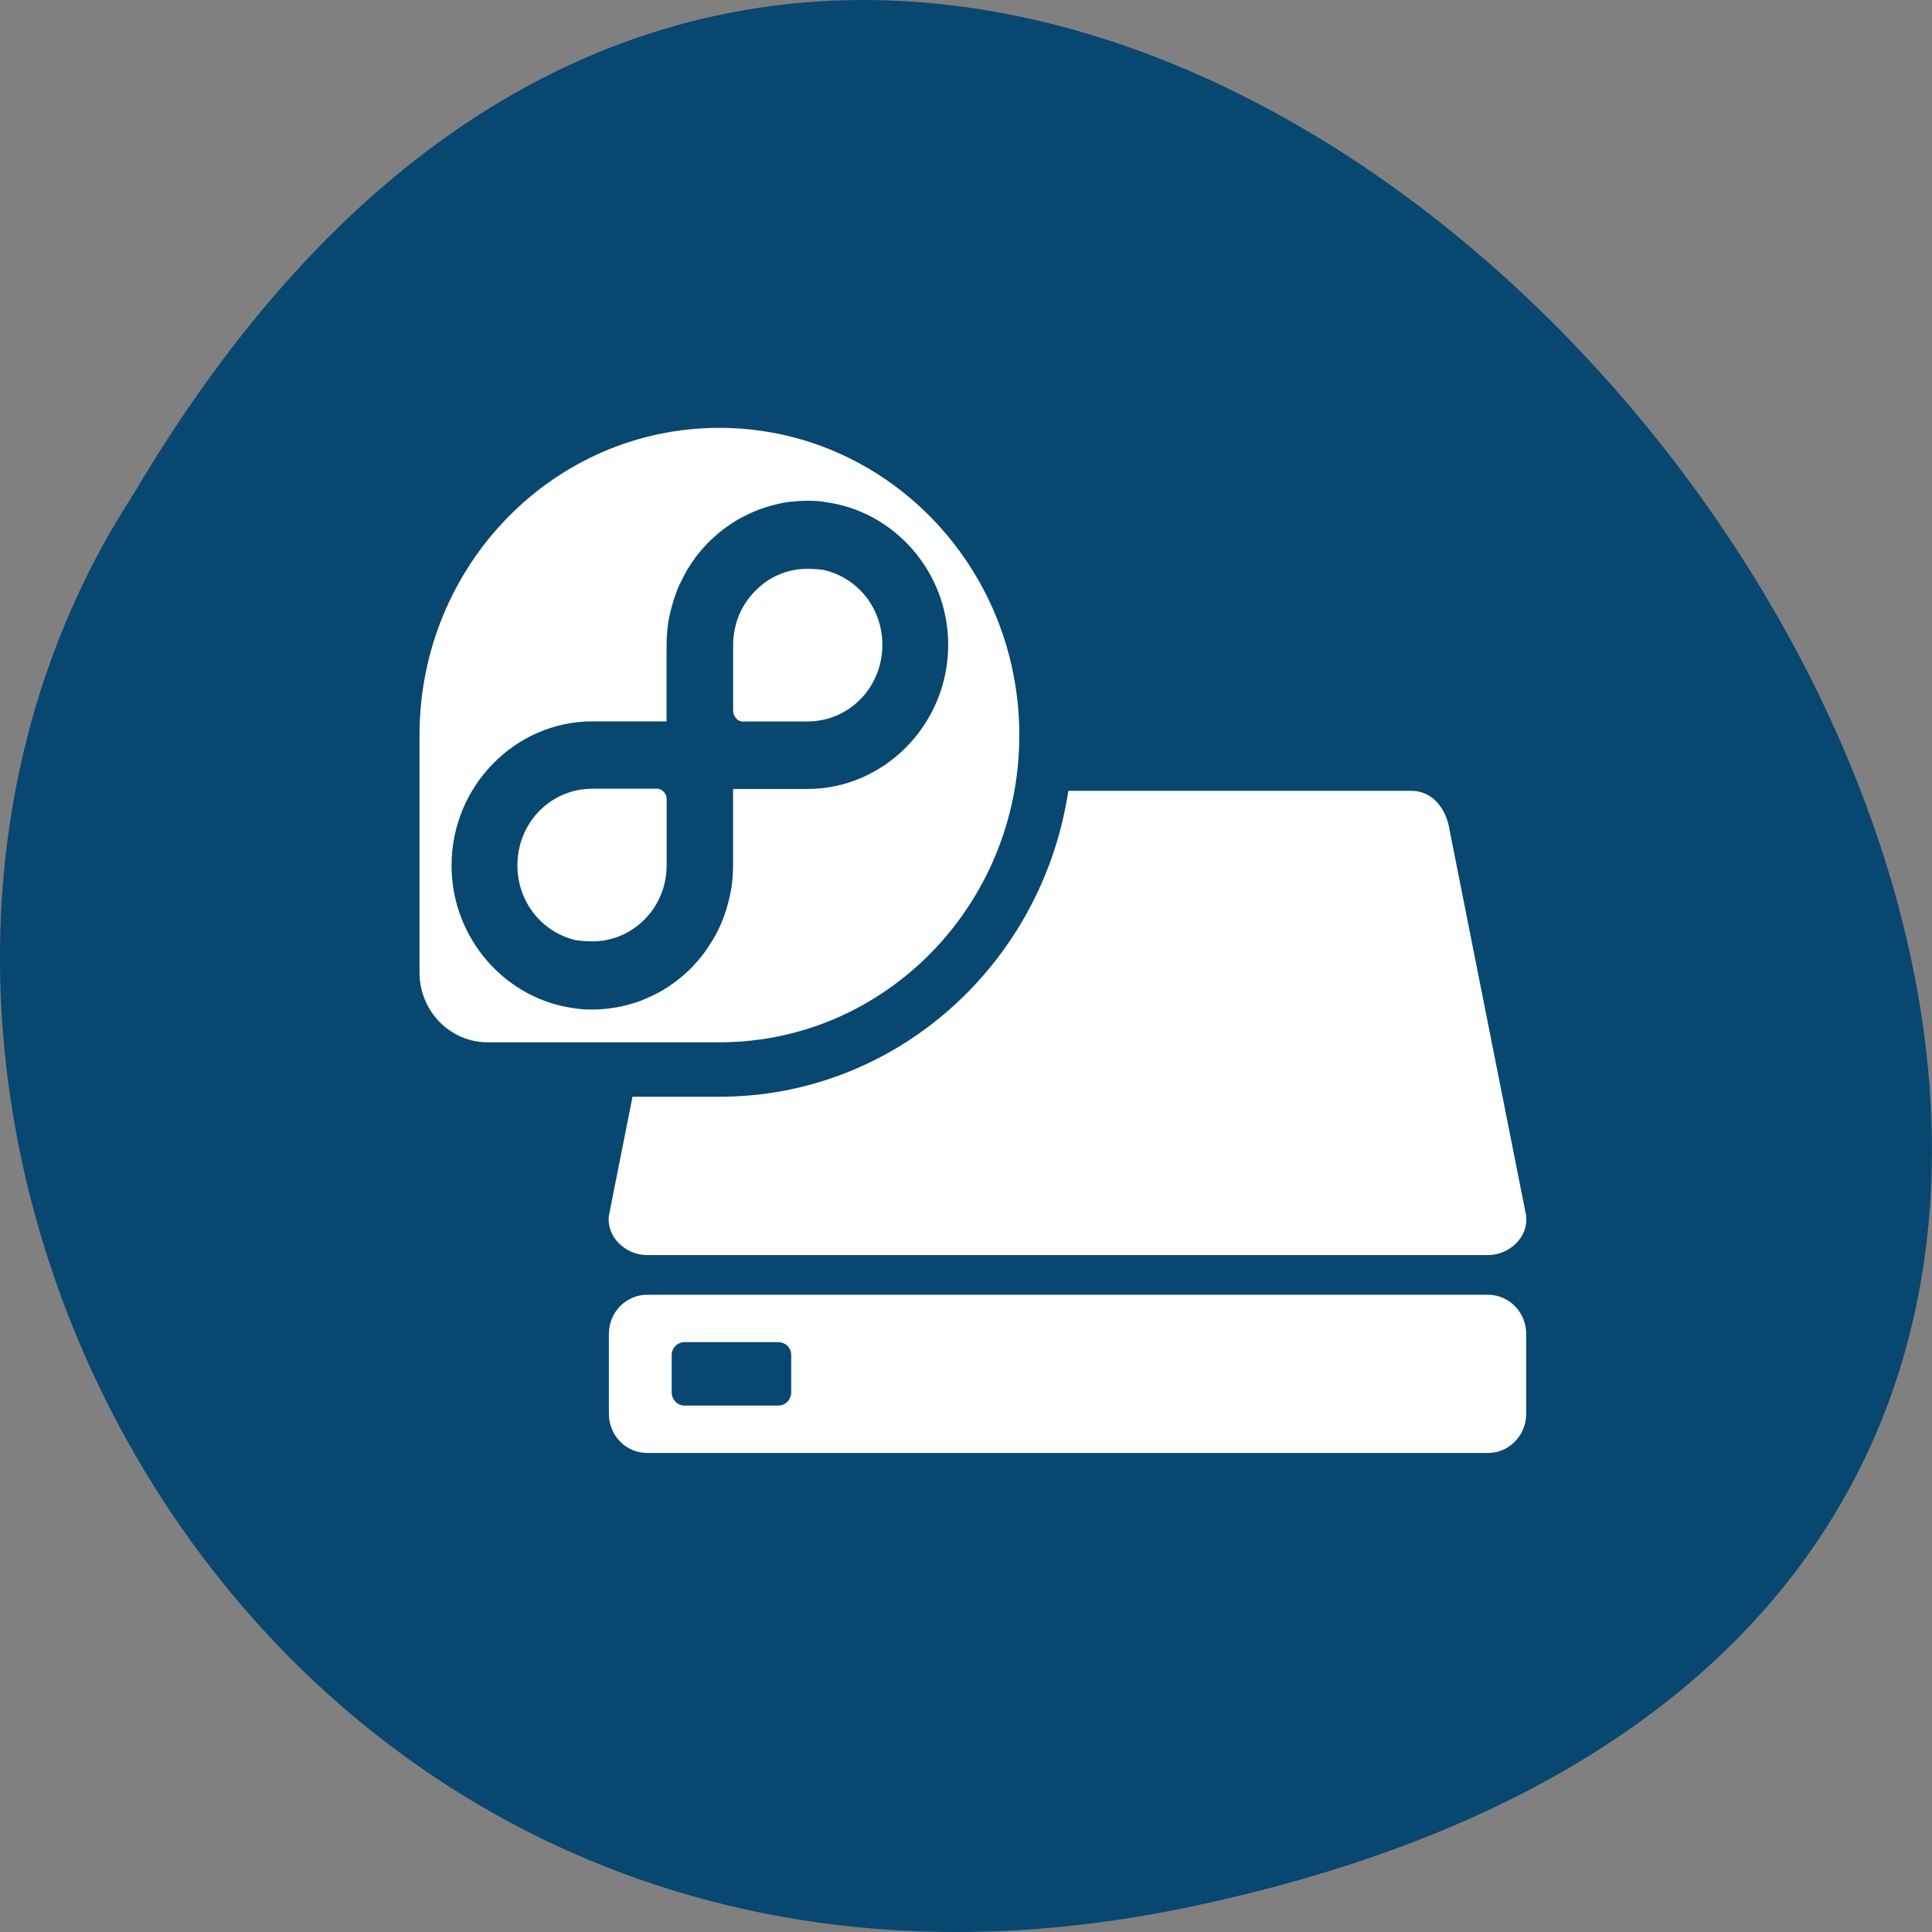 <svg xmlns="http://www.w3.org/2000/svg" viewBox="0 0 256 256"><rect x="0" y="0" width="256" height="256" fill="#808080" stroke="none"/><path d="m 157.29 252.75 c 239.91 -49.981 -17.642 -393.86 -139.59 -187.29 -52.27 80.25 16.2 213 139.59 187.29 z" fill="#084770" color="#000"/><path d="m 95.31 56.693 c -21.94 0 -39.708 18.223 -39.723 40.697 v 31.49 c 0.012 5.103 4.052 9.231 9.04 9.231 h 30.714 c 21.943 -0.009 39.723 -18.214 39.723 -40.694 0 -22.487 -17.799 -40.724 -39.749 -40.724 z m 11.663 9.655 c 0.336 0 0.65 0.008 0.951 0.027 0.057 0.003 0.123 -0.004 0.181 0 0.195 0.013 0.382 0.031 0.569 0.052 0.094 0.009 0.19 0.015 0.282 0.027 0.043 0.007 0.086 0.021 0.13 0.027 0.009 0.001 0.017 -0.001 0.026 0 0.035 0.004 0.069 0.024 0.104 0.028 9.205 1.142 16.425 9.215 16.425 18.935 0 10.494 -8.421 19.1 -18.665 19.1 h -2.032 h -7.808 v 10.1 c 0 0.33 -0.009 0.652 -0.026 0.977 0 0.009 0 0.017 0 0.027 -0.033 0.643 -0.088 1.274 -0.181 1.898 -0.001 0.009 0.001 0.017 0 0.027 -0.07 0.471 -0.181 0.94 -0.285 1.399 -0.173 0.765 -0.383 1.516 -0.642 2.244 -0.002 0.008 0.002 0.019 0 0.027 -0.1 0.283 -0.222 0.567 -0.335 0.842 -0.004 0.008 0.004 0.021 0 0.028 -0.175 0.425 -0.361 0.829 -0.566 1.238 -0.208 0.415 -0.434 0.817 -0.67 1.214 -0.156 0.262 -0.322 0.51 -0.49 0.764 -0.004 0.005 0.004 0.02 0 0.027 -0.164 0.248 -0.34 0.472 -0.514 0.712 -0.004 0.006 0.004 0.023 0 0.028 -0.179 0.245 -0.351 0.476 -0.54 0.712 -0.049 0.063 -0.104 0.122 -0.155 0.185 -0.238 0.286 -0.492 0.571 -0.746 0.842 -0.105 0.113 -0.201 0.233 -0.309 0.343 -0.313 0.321 -0.64 0.624 -0.977 0.922 -0.342 0.302 -0.694 0.594 -1.056 0.87 -0.177 0.136 -0.359 0.266 -0.54 0.395 -0.312 0.221 -0.629 0.433 -0.954 0.635 -0.129 0.08 -0.255 0.16 -0.386 0.237 -0.388 0.229 -0.804 0.434 -1.211 0.635 -0.069 0.035 -0.135 0.071 -0.205 0.104 -0.042 0.02 -0.087 0.032 -0.13 0.052 -0.438 0.205 -0.881 0.411 -1.337 0.583 -0.278 0.104 -0.566 0.198 -0.85 0.289 -0.582 0.186 -1.197 0.347 -1.802 0.475 -0.3 0.063 -0.596 0.109 -0.9 0.158 -0.919 0.144 -1.875 0.236 -2.832 0.237 -0.336 0 -0.652 -0.008 -0.954 -0.027 -0.051 -0.002 -0.104 0.002 -0.155 0 -0.204 -0.015 -0.396 -0.029 -0.591 -0.052 -0.138 -0.013 -0.274 -0.039 -0.411 -0.055 -9.267 -1.082 -16.554 -9.198 -16.554 -18.963 0 -10.494 8.421 -19.09 18.665 -19.09 h 2.032 h 7.795 v -10.1 c 0 -0.009 0 -0.02 0 -0.028 0 -0.321 0.01 -0.632 0.026 -0.949 0 -0.009 0 -0.017 0 -0.027 0.016 -0.317 0.048 -0.636 0.079 -0.949 0.001 -0.008 -0.001 -0.017 0 -0.027 0.031 -0.313 0.056 -0.615 0.101 -0.922 0.001 -0.009 -0.001 -0.02 0 -0.028 0.07 -0.47 0.181 -0.938 0.285 -1.396 0.103 -0.458 0.226 -0.902 0.36 -1.347 0.002 -0.008 -0.002 -0.019 0 -0.027 0.179 -0.59 0.387 -1.178 0.62 -1.742 0.002 -0.008 -0.002 -0.019 0 -0.027 0.175 -0.425 0.387 -0.832 0.591 -1.24 0.07 -0.141 0.131 -0.282 0.205 -0.421 0.14 -0.264 0.287 -0.534 0.439 -0.791 0.004 -0.007 -0.004 -0.02 0 -0.027 0.152 -0.256 0.323 -0.492 0.487 -0.741 0.004 -0.007 -0.004 -0.02 0 -0.027 0.164 -0.248 0.34 -0.472 0.514 -0.712 0.004 -0.005 -0.004 -0.02 0 -0.027 0.213 -0.291 0.442 -0.592 0.67 -0.87 0.016 -0.019 0.035 -0.033 0.051 -0.052 0.235 -0.285 0.472 -0.547 0.724 -0.816 0.103 -0.11 0.201 -0.236 0.307 -0.343 0.105 -0.108 0.227 -0.212 0.335 -0.317 0.11 -0.108 0.222 -0.212 0.335 -0.317 0.212 -0.197 0.424 -0.393 0.644 -0.58 0.009 -0.008 0.016 -0.019 0.026 -0.027 0.334 -0.282 0.677 -0.535 1.03 -0.793 0.135 -0.098 0.273 -0.193 0.411 -0.289 0.329 -0.228 0.661 -0.454 1 -0.66 0.077 -0.045 0.153 -0.088 0.231 -0.133 0.426 -0.248 0.868 -0.47 1.315 -0.684 0.481 -0.23 0.965 -0.446 1.467 -0.635 0.278 -0.104 0.566 -0.198 0.85 -0.289 0.291 -0.093 0.599 -0.186 0.9 -0.265 0.589 -0.154 1.193 -0.299 1.802 -0.395 0.305 -0.049 0.617 -0.075 0.926 -0.106 0.312 -0.033 0.638 -0.061 0.954 -0.079 0.318 -0.016 0.63 -0.027 0.951 -0.027 z m 0 9.02 c -0.339 0 -0.674 0.017 -1 0.052 -0.652 0.069 -1.294 0.201 -1.903 0.395 -0.308 0.098 -0.609 0.216 -0.903 0.343 -0.294 0.128 -0.596 0.266 -0.876 0.421 -0.273 0.152 -0.54 0.325 -0.796 0.502 -0.517 0.358 -1 0.789 -1.441 1.24 -0.223 0.228 -0.443 0.463 -0.644 0.712 -0.2 0.249 -0.39 0.496 -0.566 0.764 -0.355 0.536 -0.676 1.113 -0.926 1.716 -0.249 0.603 -0.437 1.242 -0.569 1.898 -0.133 0.656 -0.204 1.331 -0.205 2.03 v 8.757 c 0 0.086 0.012 0.154 0.026 0.237 0.002 0.017 -0.004 0.037 0 0.055 0.047 0.226 0.171 0.433 0.309 0.606 0.087 0.109 0.17 0.213 0.285 0.291 0.016 0.011 0.035 0.016 0.051 0.027 0.06 0.037 0.116 0.076 0.181 0.104 0.007 0.002 0.018 -0.002 0.026 0 0.077 0.032 0.151 0.064 0.234 0.081 h 8.727 c 5.525 0 9.936 -4.496 9.936 -10.156 0 -4.886 -3.297 -8.901 -7.75 -9.914 -0.047 -0.007 -0.104 -0.023 -0.152 -0.028 -0.22 -0.027 -0.478 -0.057 -0.748 -0.079 -0.342 -0.029 -0.757 -0.051 -1.261 -0.052 -0.01 0 -0.016 0 -0.026 0 z m -28.473 29.14 c -5.525 0 -9.939 4.493 -9.939 10.154 0 4.886 3.297 8.904 7.75 9.917 0.135 0.016 0.292 0.039 0.439 0.055 0.153 0.019 0.282 0.036 0.461 0.052 0.038 0.002 0.064 -0.002 0.104 0 0.33 0.027 0.708 0.052 1.185 0.052 1.688 -0.004 3.295 -0.442 4.684 -1.214 0.838 -0.466 1.597 -1.055 2.266 -1.74 0.442 -0.451 0.859 -0.946 1.211 -1.476 0.004 -0.007 -0.004 -0.023 0 -0.028 0.178 -0.268 0.338 -0.531 0.49 -0.816 0.155 -0.293 0.285 -0.587 0.411 -0.897 0.122 -0.294 0.24 -0.59 0.335 -0.897 0.002 -0.008 -0.002 -0.017 0 -0.027 0.096 -0.315 0.165 -0.622 0.231 -0.949 0.131 -0.656 0.204 -1.331 0.205 -2.032 v -8.755 c 0 -0.094 -0.008 -0.201 -0.026 -0.291 -0.014 -0.073 -0.026 -0.142 -0.051 -0.21 -0.007 -0.02 -0.018 -0.033 -0.026 -0.052 -0.052 -0.125 -0.123 -0.24 -0.205 -0.343 -0.03 -0.037 -0.07 -0.072 -0.104 -0.106 -0.062 -0.064 -0.131 -0.133 -0.205 -0.185 -0.074 -0.051 -0.151 -0.094 -0.234 -0.13 -0.008 -0.002 -0.018 0.002 -0.026 0 -0.074 -0.029 -0.152 -0.064 -0.231 -0.081 z m 63.06 0.283 c -3.462 22.962 -22.832 40.527 -46.22 40.536 h -11.53 l -3.134 15.781 c -0.317 2.861 2.263 5.199 5.075 5.199 h 111.4 c 2.811 0 5.39 -2.337 5.075 -5.199 l -10.15 -51.12 c -0.434 -2.846 -2.263 -5.199 -5.075 -5.199 z m -55.806 66.772 c -2.811 0 -5.075 2.318 -5.075 5.199 v 10.565 c 0 2.88 2.263 5.199 5.075 5.199 h 111.4 c 2.811 0 5.075 -2.318 5.075 -5.199 v -10.565 c 0 -2.88 -2.263 -5.199 -5.075 -5.199 z m 4.954 6.281 h 12.424 c 0.938 0 1.706 0.744 1.706 1.705 v 4.95 c 0 0.961 -0.767 1.748 -1.706 1.748 h -12.424 c -0.938 0 -1.706 -0.785 -1.706 -1.748 v -4.95 c 0 -0.961 0.767 -1.705 1.706 -1.705 z" fill="#fff"/></svg>
